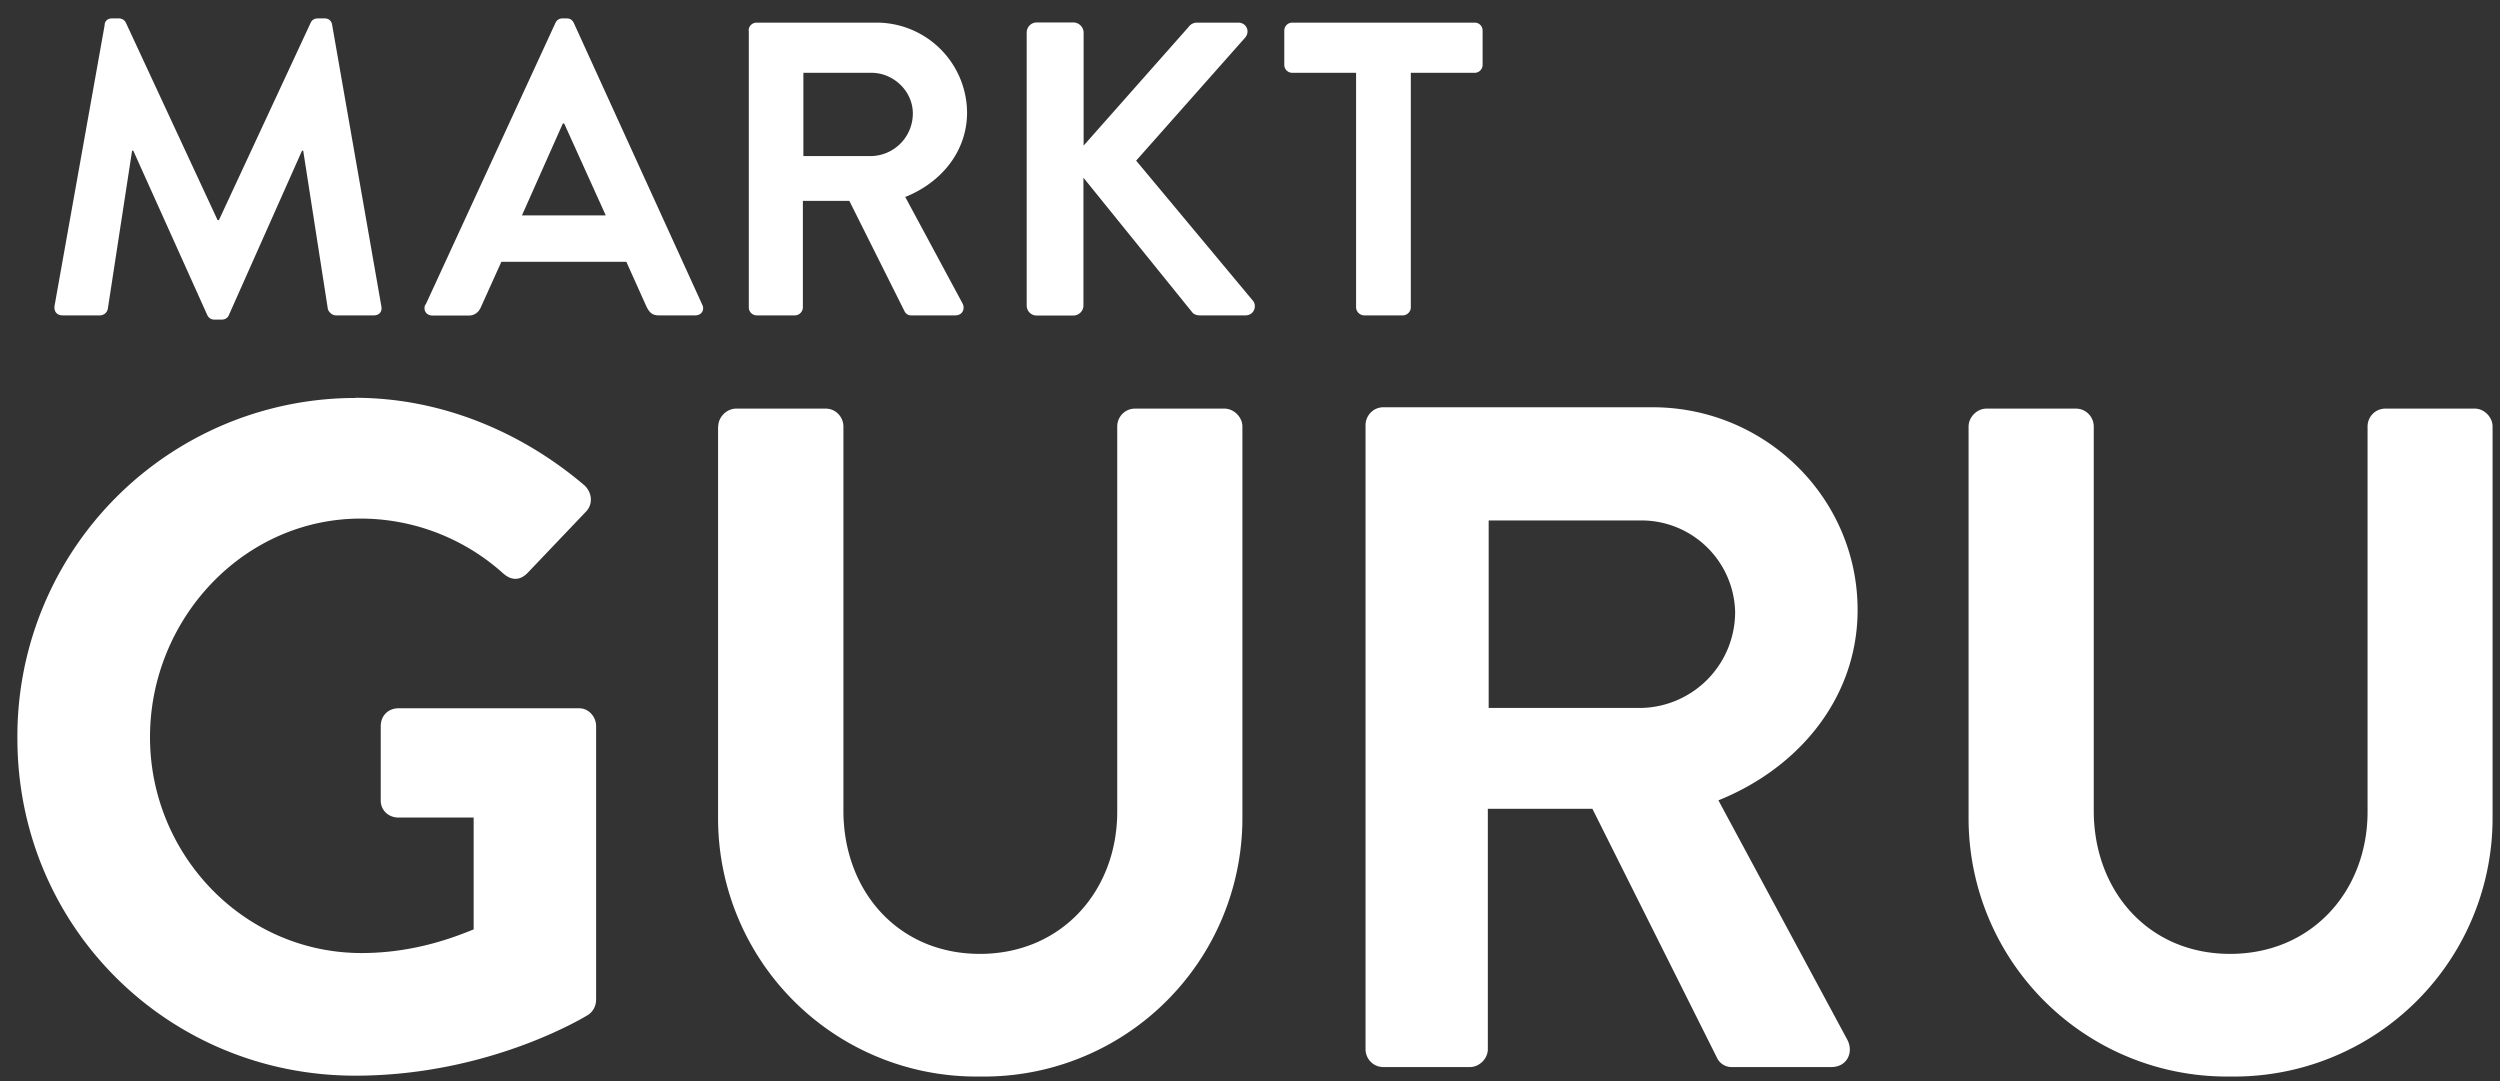 <svg width="148" height="64" viewBox="0 0 148 64" xmlns="http://www.w3.org/2000/svg"><rect x="0" y="0" width="148" height="64" fill="#333333" stroke="none"/><title>elements/marktguru_typo_large_white</title><g fill="#FFF" fill-rule="evenodd"><path d="M6.19 1.46c.02-.2.17-.37.44-.37h.4c.2 0 .34.1.42.25l5.43 11.69h.08l5.44-11.7c.07-.14.2-.24.42-.24h.4c.26 0 .41.17.44.37l2.91 16.64c.08.35-.12.57-.44.57h-2.25c-.22 0-.42-.2-.47-.37l-1.46-9.38h-.07l-4.33 9.73c-.05.14-.2.27-.42.27h-.44c-.23 0-.35-.13-.42-.27L7.89 8.92h-.07L6.38 18.3a.48.48 0 0 1-.44.37H3.7c-.32 0-.52-.22-.47-.57L6.2 1.46M25.2 18.03l7.68-16.67c.07-.15.2-.27.42-.27h.25c.24 0 .34.12.42.27l7.6 16.67c.16.32-.04.64-.41.64H39c-.37 0-.54-.15-.72-.5l-1.2-2.67h-7.4l-1.21 2.68c-.1.24-.32.5-.72.5h-2.15c-.37 0-.57-.33-.42-.65m10.68-5.28L33.4 7.31h-.08l-2.42 5.44h4.97M44.32 1.8c0-.24.2-.46.47-.46h7.07a5.36 5.36 0 0 1 5.39 5.32c0 2.28-1.5 4.14-3.66 5l3.39 6.3c.17.32 0 .71-.42.71h-2.6a.42.42 0 0 1-.4-.22l-3.28-6.56h-2.75v6.31c0 .25-.22.47-.47.47H44.8a.47.47 0 0 1-.47-.47V1.8zm7.27 7.44a2.52 2.52 0 0 0 2.45-2.53c0-1.31-1.14-2.4-2.45-2.4h-4.03v4.93h4.03zM60.78 1.93c0-.32.25-.6.6-.6h2.17c.32 0 .6.28.6.6v6.69l6.22-7.03a.6.6 0 0 1 .47-.25h2.47c.47 0 .72.52.4.89l-6.45 7.28 6.92 8.3c.25.32.05.86-.45.86h-2.69c-.25 0-.4-.1-.45-.17l-6.45-7.98v7.56a.6.6 0 0 1-.59.6h-2.18a.59.59 0 0 1-.59-.6V1.93M80.28 4.31H76.5a.47.47 0 0 1-.47-.47V1.81c0-.25.2-.47.47-.47h10.8c.28 0 .47.22.47.47v2.03c0 .25-.2.47-.47.47h-3.78V18.2c0 .25-.22.47-.47.47h-2.3a.49.49 0 0 1-.47-.47V4.31M21.02 23.55c5.02 0 9.8 1.96 13.6 5.2.44.44.5 1.11.05 1.56l-3.45 3.62c-.45.45-.95.45-1.45 0a12.62 12.62 0 0 0-8.41-3.23c-6.97 0-12.48 5.97-12.48 12.94 0 6.92 5.51 12.78 12.53 12.78 3.12 0 5.52-.95 6.63-1.4V48.4H23.6c-.62 0-1.06-.45-1.06-1v-4.41c0-.62.44-1.06 1.06-1.06h10.69c.56 0 1 .5 1 1.06v16.17c0 .45-.22.73-.44.9 0 0-5.74 3.62-13.82 3.62-11.08 0-20-8.81-20-19.97a20.02 20.02 0 0 1 20-20.15M42.52 25.25c0-.56.5-1.06 1.06-1.06h5.3c.6 0 1.05.5 1.05 1.06v22.74c0 4.75 3.23 8.48 8.08 8.48 4.84 0 8.13-3.73 8.13-8.42v-22.8c0-.56.44-1.06 1.06-1.06h5.29c.55 0 1.06.5 1.06 1.06v23.13A15.3 15.3 0 0 1 58 63.73a15.29 15.29 0 0 1-15.49-15.35V25.25M80.84 25.17c0-.55.44-1.06 1.06-1.06h15.93c6.68 0 12.14 5.36 12.14 12 0 5.13-3.4 9.32-8.24 11.27l7.63 14.17c.39.73 0 1.62-.95 1.62h-5.85a.96.96 0 0 1-.89-.5l-7.4-14.79h-6.19v14.23c0 .56-.5 1.06-1.06 1.06H81.9c-.62 0-1.06-.5-1.06-1.06V25.17zM97.2 41.91a5.68 5.68 0 0 0 5.52-5.69 5.55 5.55 0 0 0-5.52-5.41h-9.07v11.1h9.07zM116.54 25.25c0-.56.5-1.06 1.06-1.06h5.29c.61 0 1.06.5 1.06 1.06v22.74c0 4.75 3.23 8.48 8.07 8.48 4.85 0 8.14-3.73 8.14-8.42v-22.8c0-.56.44-1.06 1.06-1.06h5.29c.55 0 1.05.5 1.05 1.06v23.13a15.3 15.3 0 0 1-15.54 15.35 15.29 15.29 0 0 1-15.48-15.35V25.25"/></g></svg>